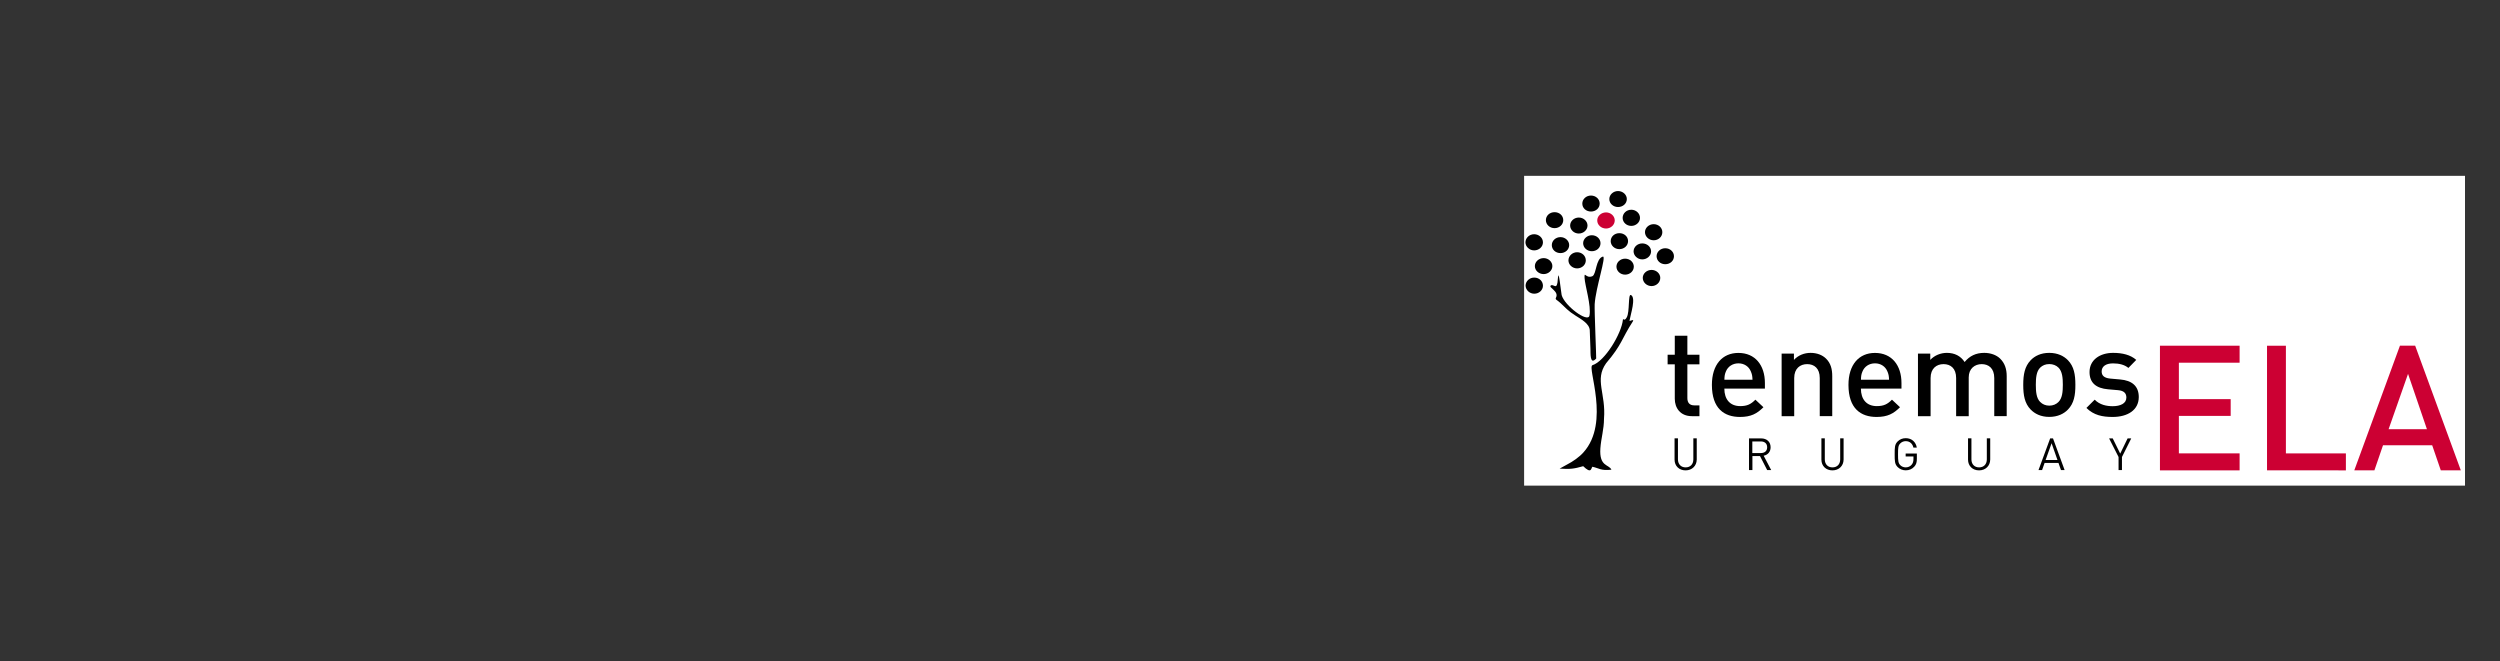 <?xml version="1.0" encoding="utf-8"?>
<!-- Generator: Adobe Illustrator 16.0.0, SVG Export Plug-In . SVG Version: 6.00 Build 0)  -->
<!DOCTYPE svg PUBLIC "-//W3C//DTD SVG 1.1//EN" "http://www.w3.org/Graphics/SVG/1.1/DTD/svg11.dtd">
<svg version="1.1" id="Layer_1" xmlns:figma="http://www.figma.com/figma/ns"
	 xmlns="http://www.w3.org/2000/svg" xmlns:xlink="http://www.w3.org/1999/xlink" x="0px" y="0px" width="5442.5px" height="1440px"
	 viewBox="0 0 5442.5 1440" enable-background="new 0 0 5442.5 1440" xml:space="preserve">
<rect x="0" y="0" width="5442.5" height="1440" fill="#333333" stroke="none"/>
<rect x="3318" y="382.8" fill="#FFFFFF" width="2048.3" height="674.4"/>
<title>Logo</title>
<g>
	<g>
		<path d="M3683.3,906c-25.5,0-37.3-18.2-37.3-37.9v-74.9h-15.6v-20.9h15.6v-41.4h27.4v41.3h26.3v20.9h-26.3v73.6
			c0,9.9,4.8,15.8,15.1,15.8h11.2V906L3683.3,906L3683.3,906z"/>
		<path d="M3753.9,845.9c0,23.4,12.3,38.2,34.6,38.2c15.3,0,23.4-4.3,33-14l17.5,16.4c-14,14-27.1,21.2-51,21.2
			c-34.1,0-61.2-18-61.2-69.8c0-44.1,22.8-69.6,57.7-69.6c36.5,0,57.7,26.8,57.7,65.6v12.1H3753.9L3753.9,845.9z M3811.4,808.2
			c-4.3-10.2-14-17.2-26.8-17.2s-22.8,7-27.1,17.2c-2.7,6.2-3.3,10.2-3.5,18.5h61.2C3814.9,818.4,3814.1,814.4,3811.4,808.2z"/>
		<path d="M3961.6,906v-83c0-21.2-12.1-30.3-27.4-30.3c-15.3,0-28.2,9.4-28.2,30.3v83h-27.4V769.8h26.8v13.7
			c9.4-10.2,22.6-15.3,36.2-15.3c14,0,25.5,4.6,33.5,12.3c10.5,10.2,13.7,23.1,13.7,38.4v87H3961.6L3961.6,906z"/>
		<path d="M4051.2,845.9c0,23.4,12.3,38.2,34.6,38.2c15.3,0,23.4-4.3,33-14l17.5,16.4c-14,14-27.1,21.2-51,21.2
			c-34.1,0-61.2-18-61.2-69.8c0-44.1,22.8-69.6,57.7-69.6c36.5,0,57.7,26.8,57.7,65.6v12.1H4051.2L4051.2,845.9z M4108.7,808.2
			c-4.3-10.2-14-17.2-26.8-17.2c-12.9,0-22.8,7-27.1,17.2c-2.7,6.2-3.3,10.2-3.5,18.5h61.2C4112.2,818.4,4111.4,814.4,4108.7,808.2z
			"/>
		<path d="M4341.5,906v-83c0-21.2-12.1-30.3-27.4-30.3c-14.7,0-28.2,9.4-28.2,29V906h-27.4v-83c0-21.2-12.1-30.3-27.4-30.3
			c-15.3,0-28.2,9.4-28.2,30.3v83h-27.5V769.8h26.8v13.7c9.2-9.9,22.6-15.3,36.2-15.3c16.9,0,30,6.8,38.6,19.9
			c11-13.4,24.7-19.9,42.7-19.9c14,0,26.3,4.6,34.4,12.3c10.5,10.2,14.5,23.1,14.5,38.4v87H4341.5L4341.5,906z"/>
		<path d="M4502,891.5c-8.8,9.2-22.3,16.1-40.8,16.1c-18.5,0-31.7-7-40.5-16.1c-12.9-13.4-16.1-30.6-16.1-53.7
			c0-22.8,3.3-40,16.1-53.5c8.8-9.2,22-16.1,40.5-16.1c18.5,0,32,7,40.8,16.1c12.9,13.4,16.1,30.6,16.1,53.5
			C4518.2,860.9,4514.9,878.1,4502,891.5z M4481.4,800.4c-5.1-5.1-12.1-7.8-20.1-7.8c-8.1,0-14.7,2.7-19.9,7.8
			c-8.3,8.3-9.4,22.6-9.4,37.3s1.1,29,9.4,37.3c5.1,5.1,11.8,8.1,19.9,8.1s15-2.9,20.1-8.1c8.3-8.3,9.4-22.6,9.4-37.3
			S4489.7,808.8,4481.4,800.4z"/>
		<path d="M4599.3,907.7c-22.3,0-41-3.7-57.2-19.6l18-18c11,11.2,25.8,14.2,39.2,14.2c16.7,0,29.8-5.9,29.8-18.8
			c0-9.2-5.1-15-18.2-16.1l-21.7-1.9c-25.5-2.2-40.3-13.7-40.3-37.6c0-26.6,22.8-41.7,51.3-41.7c20.4,0,37.9,4.3,50.4,15.3
			l-17.1,17.5c-8.6-7.2-20.6-9.9-33.5-9.9c-16.4,0-24.7,7.2-24.7,17.5c0,8.1,4.3,14.2,18.8,15.6l21.5,1.9
			c25.5,2.2,40.5,14.2,40.5,38.4C4656,892.8,4631.8,907.7,4599.3,907.7z"/>
	</g>
	<g>
		<path d="M3669.5,1024c-14,0-24-9.5-24-23.4v-46.3h7.4v45.8c0,10.5,6.6,17.4,16.7,17.4c10.1,0,16.8-6.8,16.8-17.4v-45.8h7.4v46.2
			C3693.6,1014.3,3683.4,1024,3669.5,1024z"/>
		<path d="M3847.2,1023.4l-15.7-30.6h-16.5v30.6h-7.4v-69h26.5c12,0,20.5,7.3,20.5,19.2c0,10.1-6.1,16.7-15.1,18.5l16.4,31.3
			L3847.2,1023.4L3847.2,1023.4z M3833.3,961h-18.5v25.3h18.5c8.1,0,13.8-4.2,13.8-12.6S3841.4,961,3833.3,961z"/>
		<path d="M3989.2,1024c-14,0-24-9.5-24-23.4v-46.3h7.4v45.8c0,10.5,6.6,17.4,16.7,17.4c10.1,0,16.8-6.8,16.8-17.4v-45.8h7.4v46.2
			C4013.4,1014.3,4003.2,1024,3989.2,1024z"/>
		<path d="M4167.3,1016c-4.8,5.3-11.3,7.9-18.5,7.9c-6.8,0-13-2.6-17.6-7.1c-6.5-6.5-6.5-13.3-6.5-27.9c0-14.7,0-21.4,6.5-27.9
			c4.7-4.7,10.8-7.1,17.6-7.1c13.2,0,22.1,8.5,24.1,20.6h-7.4c-1.9-8.8-8.1-14.1-16.8-14.1c-4.6,0-8.9,1.9-11.9,5
			c-4.3,4.4-4.8,9.1-4.8,23.5s0.5,19.2,4.8,23.7c3,3.1,7.4,4.9,11.9,4.9c5,0,9.9-2,13-5.9c2.8-3.3,3.9-7.1,3.9-12.5v-5.3h-17v-6.5
			h24.4V998C4173.2,1006.1,4171.6,1011.5,4167.3,1016z"/>
		<path d="M4308.4,1024c-14,0-24-9.5-24-23.4v-46.3h7.4v45.8c0,10.5,6.6,17.4,16.7,17.4c10.1,0,16.8-6.8,16.8-17.4v-45.8h7.4v46.2
			C4332.5,1014.3,4322.4,1024,4308.4,1024z"/>
		<path d="M4486.8,1023.4l-5.5-15.6h-30.2l-5.5,15.6h-7.8l25.4-69h6.2l25.3,69H4486.8z M4466.3,964.9l-13,36.5h25.8L4466.3,964.9z"
			/>
		<path d="M4619.5,994.9v28.5h-7.4v-28.5l-20.6-40.5h7.9l16.3,33.1l16.1-33.1h7.9L4619.5,994.9z"/>
	</g>
	<g>
		<path fill="#CC0033" d="M4702.2,1023.9V752.6h173.4v37h-132.2v79.3h112.8v36.5h-112.8V987h132.2v37h-173.4V1023.9z"/>
		<path fill="#CC0033" d="M4935.3,1023.9V752.6h41.1V987h130.6v37L4935.3,1023.9L4935.3,1023.9z"/>
		<path fill="#CC0033" d="M5313.6,1023.9l-18.7-54.5h-107.1l-18.7,54.5h-43.8l99.4-271.4h33.1l99.4,271.4H5313.6z M5242.3,813.9
			L5200,934.3h83.4L5242.3,813.9z"/>
	</g>
	<g>
		<path d="M3437.1,508.4c10.2,0,18.9-7.9,18.9-17.4c0-9.5-8.7-17.4-18.9-17.4c-10.6,0-18.9,7.9-18.9,17.4
			C3418.3,500.5,3426.6,508.4,3437.1,508.4L3437.1,508.4z"/>
		<path d="M3397.2,551c10.2,0,18.9-7.5,18.9-17.4c0-9.5-8.7-17.4-18.9-17.4c-10.6,0-18.9,7.9-18.9,17.4
			C3378.3,543.5,3386.6,551,3397.2,551L3397.2,551z"/>
		<path d="M3522.4,450.7c10.6,0,19.2-7.5,19.2-17.4c0-9.5-8.7-17.4-19.2-17.4c-10.2,0-18.9,7.9-18.9,17.4
			C3503.5,443.2,3512.2,450.7,3522.4,450.7L3522.4,450.7z"/>
		<path d="M3551.4,491.8c10.2,0,18.9-7.9,18.9-17.4c0-9.9-8.7-17.8-18.9-17.8c-10.6,0-18.9,7.9-18.9,17.8
			C3532.5,483.9,3540.8,491.8,3551.4,491.8L3551.4,491.8z"/>
		<path d="M3575.2,564.7c10.5,0,19.2-7.9,19.2-17.4c0-9.9-8.7-17.4-19.2-17.4c-10.2,0-18.9,7.5-18.9,17.4
			C3556.4,556.7,3565,564.7,3575.2,564.7L3575.2,564.7z"/>
		<path d="M3537.9,597.9c10.6,0,18.9-7.9,18.9-17.4s-8.3-17.4-18.9-17.4s-18.9,7.9-18.9,17.4C3519,589.9,3527.3,597.9,3537.9,597.9
			L3537.9,597.9z"/>
		<path d="M3340.1,639.4c10.5,0,18.9-7.9,18.9-17.4c0-9.9-8.3-17.7-18.9-17.7c-10.2-0.1-18.9,7.8-18.9,17.6
			C3321.4,631.5,3330,639.4,3340.1,639.4L3340.1,639.4z"/>
		<path d="M3433.4,584.3c10.5,0,18.9-7.9,18.9-17.4c0-9.9-8.3-17.8-18.9-17.8c-10.2,0-18.9,7.9-18.9,17.8
			C3414.5,576.3,3423.1,584.3,3433.4,584.3L3433.4,584.3z"/>
		<path fill="#CC0033" d="M3496.4,497.5c10.2,0,18.9-7.9,18.9-17.7c0-9.5-8.7-17.4-18.9-17.4c-10.6,0-19.2,7.9-19.2,17.4
			C3477.1,489.6,3485.8,497.5,3496.4,497.5L3496.4,497.5z"/>
		<path d="M3360.6,596.7c10.2,0,18.9-7.9,18.9-17.4s-8.7-17.4-18.9-17.4c-10.6,0-19.2,7.9-19.2,17.4
			C3341.3,588.8,3350,596.7,3360.6,596.7L3360.6,596.7z"/>
		<path d="M3595.5,622.8c10.2,0,18.9-7.9,18.9-17.8c0-9.5-8.7-17.4-18.9-17.4c-10.6,0-19.2,7.9-19.2,17.4
			C3576.4,614.8,3585,622.8,3595.5,622.8L3595.5,622.8z"/>
		<path d="M3525.4,542.4c10.6,0,18.9-7.9,18.9-17.4c0-9.9-8.3-17.4-18.9-17.4s-18.9,7.5-18.9,17.4
			C3506.5,534.4,3514.8,542.4,3525.4,542.4L3525.4,542.4z"/>
		<path d="M3465.4,546.9c10.6,0,18.9-7.5,18.9-17.4c0-9.5-8.3-17.4-18.9-17.4c-10.2,0-18.9,7.9-18.9,17.4
			C3446.6,539.4,3455.3,546.9,3465.4,546.9L3465.4,546.9z"/>
		<path d="M3463.6,460.5c10.6,0,18.9-7.5,18.9-17.4c0-9.5-8.3-17.4-18.9-17.4s-18.9,7.9-18.9,17.4
			C3444.6,453,3452.9,460.5,3463.6,460.5L3463.6,460.5z"/>
		<path d="M3600,523.1c10.6,0,18.9-7.9,18.9-17.7c0-9.5-8.3-17.4-18.9-17.4c-10.2,0-18.9,7.9-18.9,17.4
			C3581.2,515.3,3589.9,523.1,3600,523.1L3600,523.1z"/>
		<path d="M3339.8,545.1c10.6,0,19.2-7.9,19.2-17.4c0-9.9-8.7-17.8-19.2-17.8c-10.2,0-18.9,7.9-18.9,17.8
			C3321,537.1,3329.7,545.1,3339.8,545.1L3339.8,545.1z"/>
		<path d="M3625.3,575.2c10.6,0,18.9-7.5,18.9-17.4c0-9.5-8.3-17.4-18.9-17.4s-18.9,7.9-18.9,17.4
			C3606.5,567.7,3614.8,575.2,3625.3,575.2L3625.3,575.2z"/>
		<path d="M3384.3,496.7c10.6,0,18.9-7.9,18.9-17.4c0-9.9-8.3-17.4-18.9-17.4c-10.5,0-18.9,7.5-18.9,17.4
			C3365.4,488.8,3373.8,496.7,3384.3,496.7L3384.3,496.7z"/>
		<path d="M3395.3,1020.2c23.4,1.5,31.3,0.4,51.3-5.3c18.2,17.7,17,4.5,20,1.2c15.1,3.3,18.2,9,41.5,6.4
			c-5.7-12.1-26.8-6.1-24.1-46.4c1.5-21.9,7.9-41.5,7.9-64.5c4.5-54.8-21.1-84.6,4.5-120.7c35.5-41.9,33.2-52.4,58.1-90.9
			c4.5-6.8-7.1,0-7.1-1.9c2.6-14.4,14.7-50.6,3-55.9c-6.4-2.6-2.2,37-9,48.7c-5.3,9.9-7.9,1.2-8.3,4.9c-3,30.6-39.6,90.9-66.3,99.2
			c-12.5,3.8,39.6,124.1-19.6,189.8c-8.7,9.9-23,20-35.8,26.5L3395.3,1020.2z"/>
		<path d="M3460.2,687.3c4.5-20.8-9.9-66.4-10.6-82.2c-0.7-16.2,2.6,2.2,17-3.8c9-4.2,7.1-37.8,22.7-42.7
			c8.7-2.6-15.4,67.1-17.7,103.7c-0.7,15.4,3.8,117.4,3.3,118.2c-14,15.4-12.1-11.7-12.5-21.1l-1.5-40.4
			c-0.7-14.7-19.6-24.5-31.3-32.1c-15.4-9.5-21.9-17.4-32.8-27.5c-6.8-6.4-11.7-7.1-9.5-11.3c7.5-14-17-22-11.3-26.5
			c6.1-4.9,14,13.2,15.4-14.4c1.5-27.5,6.8,28.3,8.3,35.1C3405.8,665.4,3456.7,703.2,3460.2,687.3L3460.2,687.3z"/>
	</g>
</g>
</svg>
